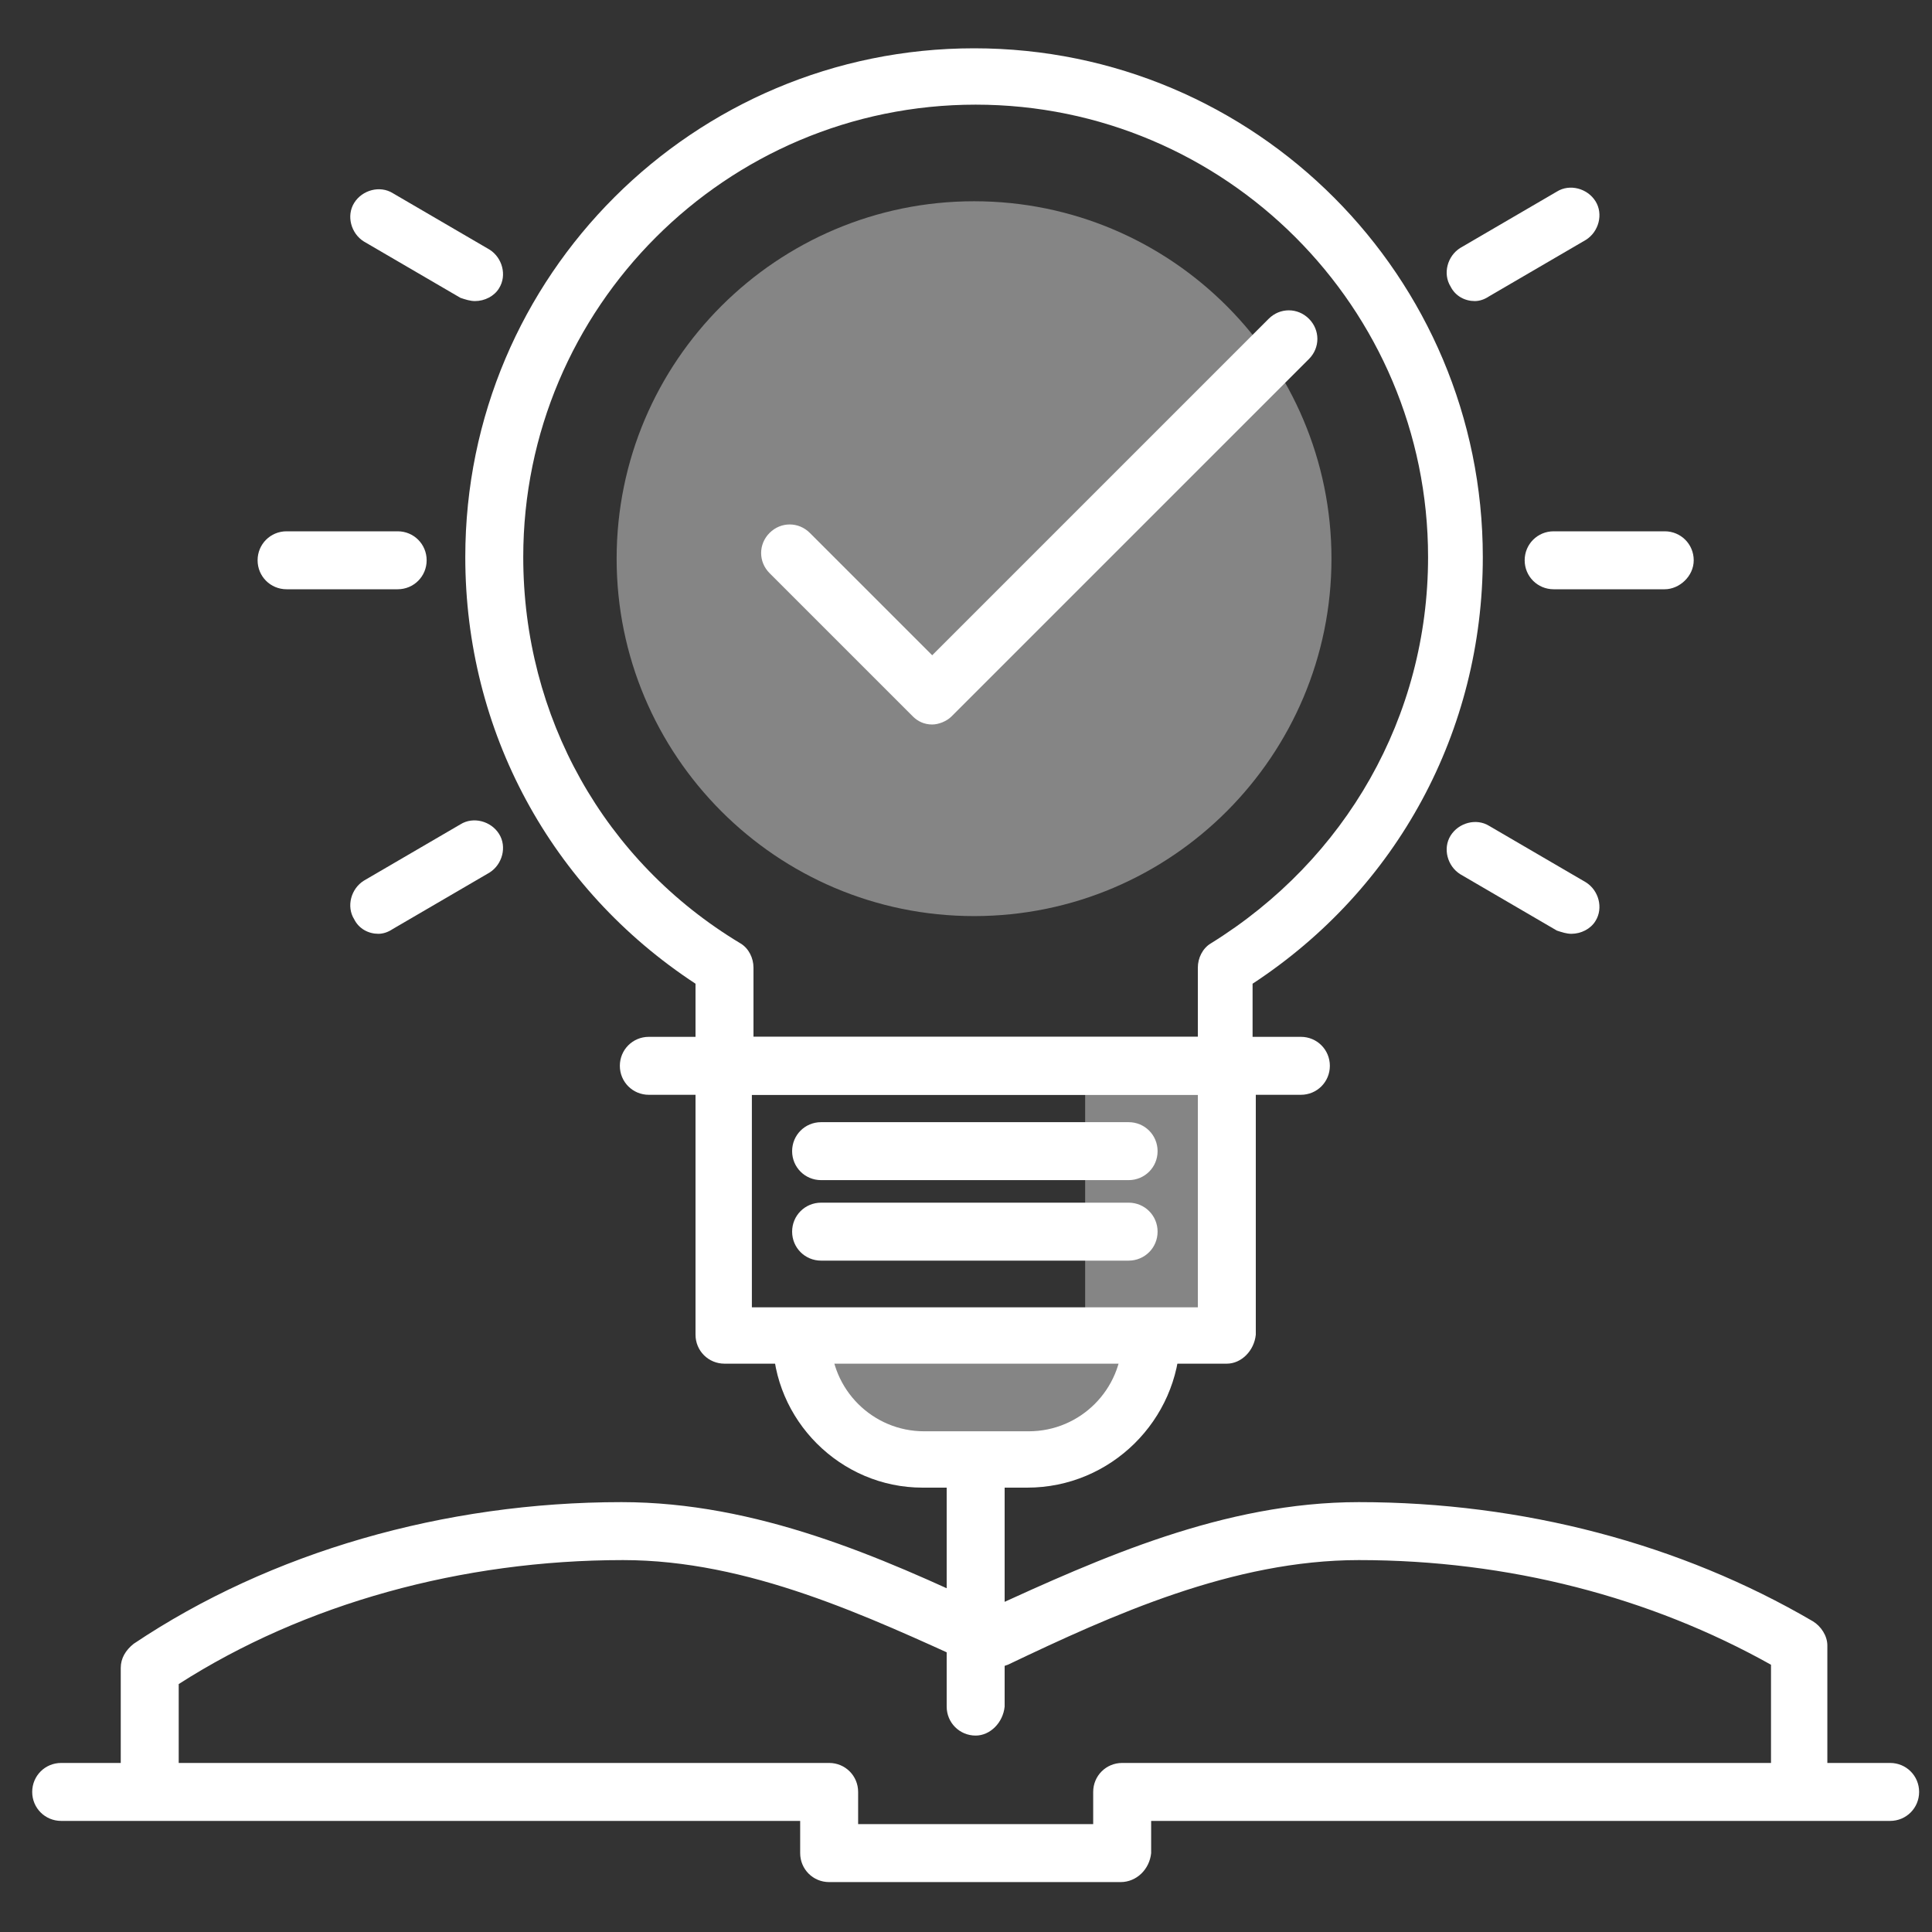 <svg width="120" height="120" viewBox="0 0 120 120" fill="none" xmlns="http://www.w3.org/2000/svg">
<rect x="0" y="0" width="120" height="120" fill="#333333" stroke="none"/>
<path d="M69.6 116.9H51.5C50.5 116.9 49.7 116.1 49.7 115.1V113.1H3.8C2.8 113.1 2 112.3 2 111.3C2 110.3 2.8 109.5 3.8 109.5H51.5C52.5 109.5 53.3 110.3 53.3 111.3V113.3H67.9V111.3C67.9 110.3 68.7 109.5 69.7 109.5H117.4C118.4 109.5 119.2 110.3 119.2 111.3C119.2 112.3 118.4 113.1 117.4 113.1H71.5V115.1C71.4 116.1 70.6 116.9 69.6 116.9Z" fill="white"/>
<path d="M111.8 112.3C110.8 112.3 110 111.5 110 110.5V103.4C102.5 99.2 93.7 96.9 84.4 96.9C76.6 96.9 69.1 100.3 62.6 103.4L62.3 103.5C61.8 103.7 61.3 103.7 60.8 103.5L60.5 103.4C53.9 100.4 46.5 96.9 38.7 96.9C28.7 96.9 18.9 99.6 11.1 104.6V110.4C11.1 111.4 10.3 112.2 9.3 112.2C8.3 112.2 7.5 111.4 7.5 110.4V103.6C7.5 103 7.8 102.5 8.3 102.1C16.8 96.4 27.6 93.3 38.6 93.3C47 93.3 54.7 96.7 61.5 99.9C68.3 96.8 76 93.3 84.4 93.3C94.6 93.3 104.4 95.9 112.6 100.7C113.1 101 113.5 101.6 113.5 102.2V110.3C113.5 111.5 112.7 112.3 111.8 112.3Z" fill="white"/>
<path d="M71.4 83C71.4 87.2 68 90.6 63.8 90.6H57.3C53.1 90.6 49.7 87.2 49.7 83" fill="white" fill-opacity="0.4"/>
<path d="M63.8 92.4H57.3C52.2 92.4 48 88.2 48 83.1C48 82.1 48.8 81.3 49.8 81.3C50.8 81.3 51.6 82.1 51.6 83.1C51.6 86.3 54.2 88.9 57.4 88.9H63.9C67.1 88.9 69.7 86.3 69.7 83.1C69.7 82.1 70.5 81.3 71.5 81.3C72.5 81.3 73.3 82.1 73.3 83.1C73.2 88.2 69 92.4 63.8 92.4Z" fill="white"/>
<path d="M76.2 66.3V83H67.4V66.3" fill="white" fill-opacity="0.4"/>
<path d="M82.7 34.7C82.7 22.5 72.8 12.5 60.5 12.5C48.3 12.5 38.3 22.4 38.3 34.7C38.3 46.9 48.2 56.9 60.5 56.9C72.8 56.9 82.7 46.9 82.7 34.7Z" fill="white" fill-opacity="0.4"/>
<path d="M76.2 68C75.2 68 74.4 67.2 74.4 66.2V60.1C74.4 59.5 74.7 58.9 75.2 58.6C83.6 53.4 88.7 44.5 88.7 34.6C88.7 19.1 76.1 6.5 60.6 6.5C45.1 6.5 32.5 19.1 32.5 34.6C32.5 44.5 37.5 53.5 46 58.6C46.5 58.9 46.8 59.5 46.8 60.1V66.2C46.8 67.2 46 68 45 68C44 68 43.2 67.2 43.2 66.2V61.1C34.2 55.2 28.9 45.4 28.9 34.6C28.9 17.1 43.1 3 60.5 3C78 3 92.1 17.2 92.1 34.6C92.1 45.4 86.8 55.2 77.8 61.1V66.2C77.9 67.3 77.1 68 76.2 68Z" fill="white"/>
<path d="M76.2 84.7H45C44 84.7 43.2 83.9 43.2 82.9V66.2C43.2 65.2 44 64.4 45 64.4H76.2C77.2 64.4 78 65.2 78 66.2V82.9C77.9 83.9 77.1 84.7 76.2 84.7ZM46.7 81.2H74.4V68H46.7V81.2Z" fill="white"/>
<path d="M80.8 68H40.3C39.3 68 38.5 67.2 38.5 66.2C38.5 65.2 39.3 64.4 40.3 64.4H80.8C81.8 64.4 82.6 65.2 82.6 66.2C82.6 67.2 81.8 68 80.8 68Z" fill="white"/>
<path d="M70.1 73.3H51C50 73.3 49.2 72.5 49.2 71.5C49.2 70.5 50 69.7 51 69.7H70.1C71.1 69.7 71.9 70.5 71.9 71.5C71.9 72.5 71.1 73.3 70.1 73.3Z" fill="white"/>
<path d="M70.1 78.3H51C50 78.3 49.2 77.5 49.2 76.5C49.2 75.5 50 74.7 51 74.7H70.1C71.1 74.7 71.9 75.5 71.9 76.5C71.9 77.5 71.1 78.3 70.1 78.3Z" fill="white"/>
<path d="M24.7 36.6H17.8C16.8 36.6 16 35.8 16 34.8C16 33.8 16.8 33 17.8 33H24.7C25.7 33 26.5 33.8 26.5 34.8C26.5 35.8 25.7 36.6 24.7 36.6Z" fill="white"/>
<path d="M103.4 36.6H96.5C95.5 36.6 94.7 35.8 94.7 34.8C94.7 33.8 95.5 33 96.5 33H103.4C104.4 33 105.2 33.8 105.2 34.8C105.2 35.8 104.3 36.6 103.4 36.6Z" fill="white"/>
<path d="M23.5 58C22.9 58 22.3 57.7 22 57.1C21.5 56.3 21.8 55.2 22.6 54.7L28.6 51.2C29.4 50.7 30.5 51 31 51.8C31.5 52.6 31.2 53.7 30.4 54.2L24.4 57.7C24.1 57.9 23.8 58 23.5 58Z" fill="white"/>
<path d="M91.6 18.7C91 18.7 90.4 18.4 90.1 17.8C89.6 17 89.9 15.9 90.7 15.4L96.7 11.9C97.5 11.4 98.6 11.7 99.1 12.5C99.6 13.3 99.3 14.4 98.5 14.9L92.5 18.4C92.2 18.6 91.9 18.7 91.6 18.7Z" fill="white"/>
<path d="M97.6 58C97.3 58 97 57.9 96.7 57.8L90.7 54.3C89.9 53.8 89.6 52.7 90.1 51.9C90.6 51.1 91.7 50.8 92.5 51.3L98.5 54.8C99.3 55.3 99.6 56.4 99.1 57.2C98.8 57.7 98.2 58 97.6 58Z" fill="white"/>
<path d="M29.5 18.7C29.2 18.7 28.9 18.6 28.6 18.5L22.6 15C21.8 14.5 21.5 13.4 22 12.6C22.5 11.8 23.6 11.5 24.4 12L30.4 15.5C31.2 16 31.5 17.1 31 17.9C30.7 18.4 30.1 18.7 29.5 18.7Z" fill="white"/>
<path d="M60.6 107.8C59.6 107.8 58.8 107 58.8 106V91.7C58.8 90.7 59.6 89.9 60.6 89.9C61.6 89.9 62.4 90.7 62.4 91.7V106C62.3 107 61.5 107.8 60.6 107.8Z" fill="white"/>
<path d="M57.9 45C57.4 45 57 44.8 56.7 44.5L47.8 35.6C47.1 34.9 47.1 33.8 47.8 33.1C48.5 32.4 49.6 32.4 50.3 33.1L57.9 40.7L78.8 19.8C79.5 19.1 80.6 19.1 81.3 19.8C82 20.5 82 21.6 81.3 22.3L59.1 44.5C58.8 44.8 58.3 45 57.9 45Z" fill="white"/>
</svg>
